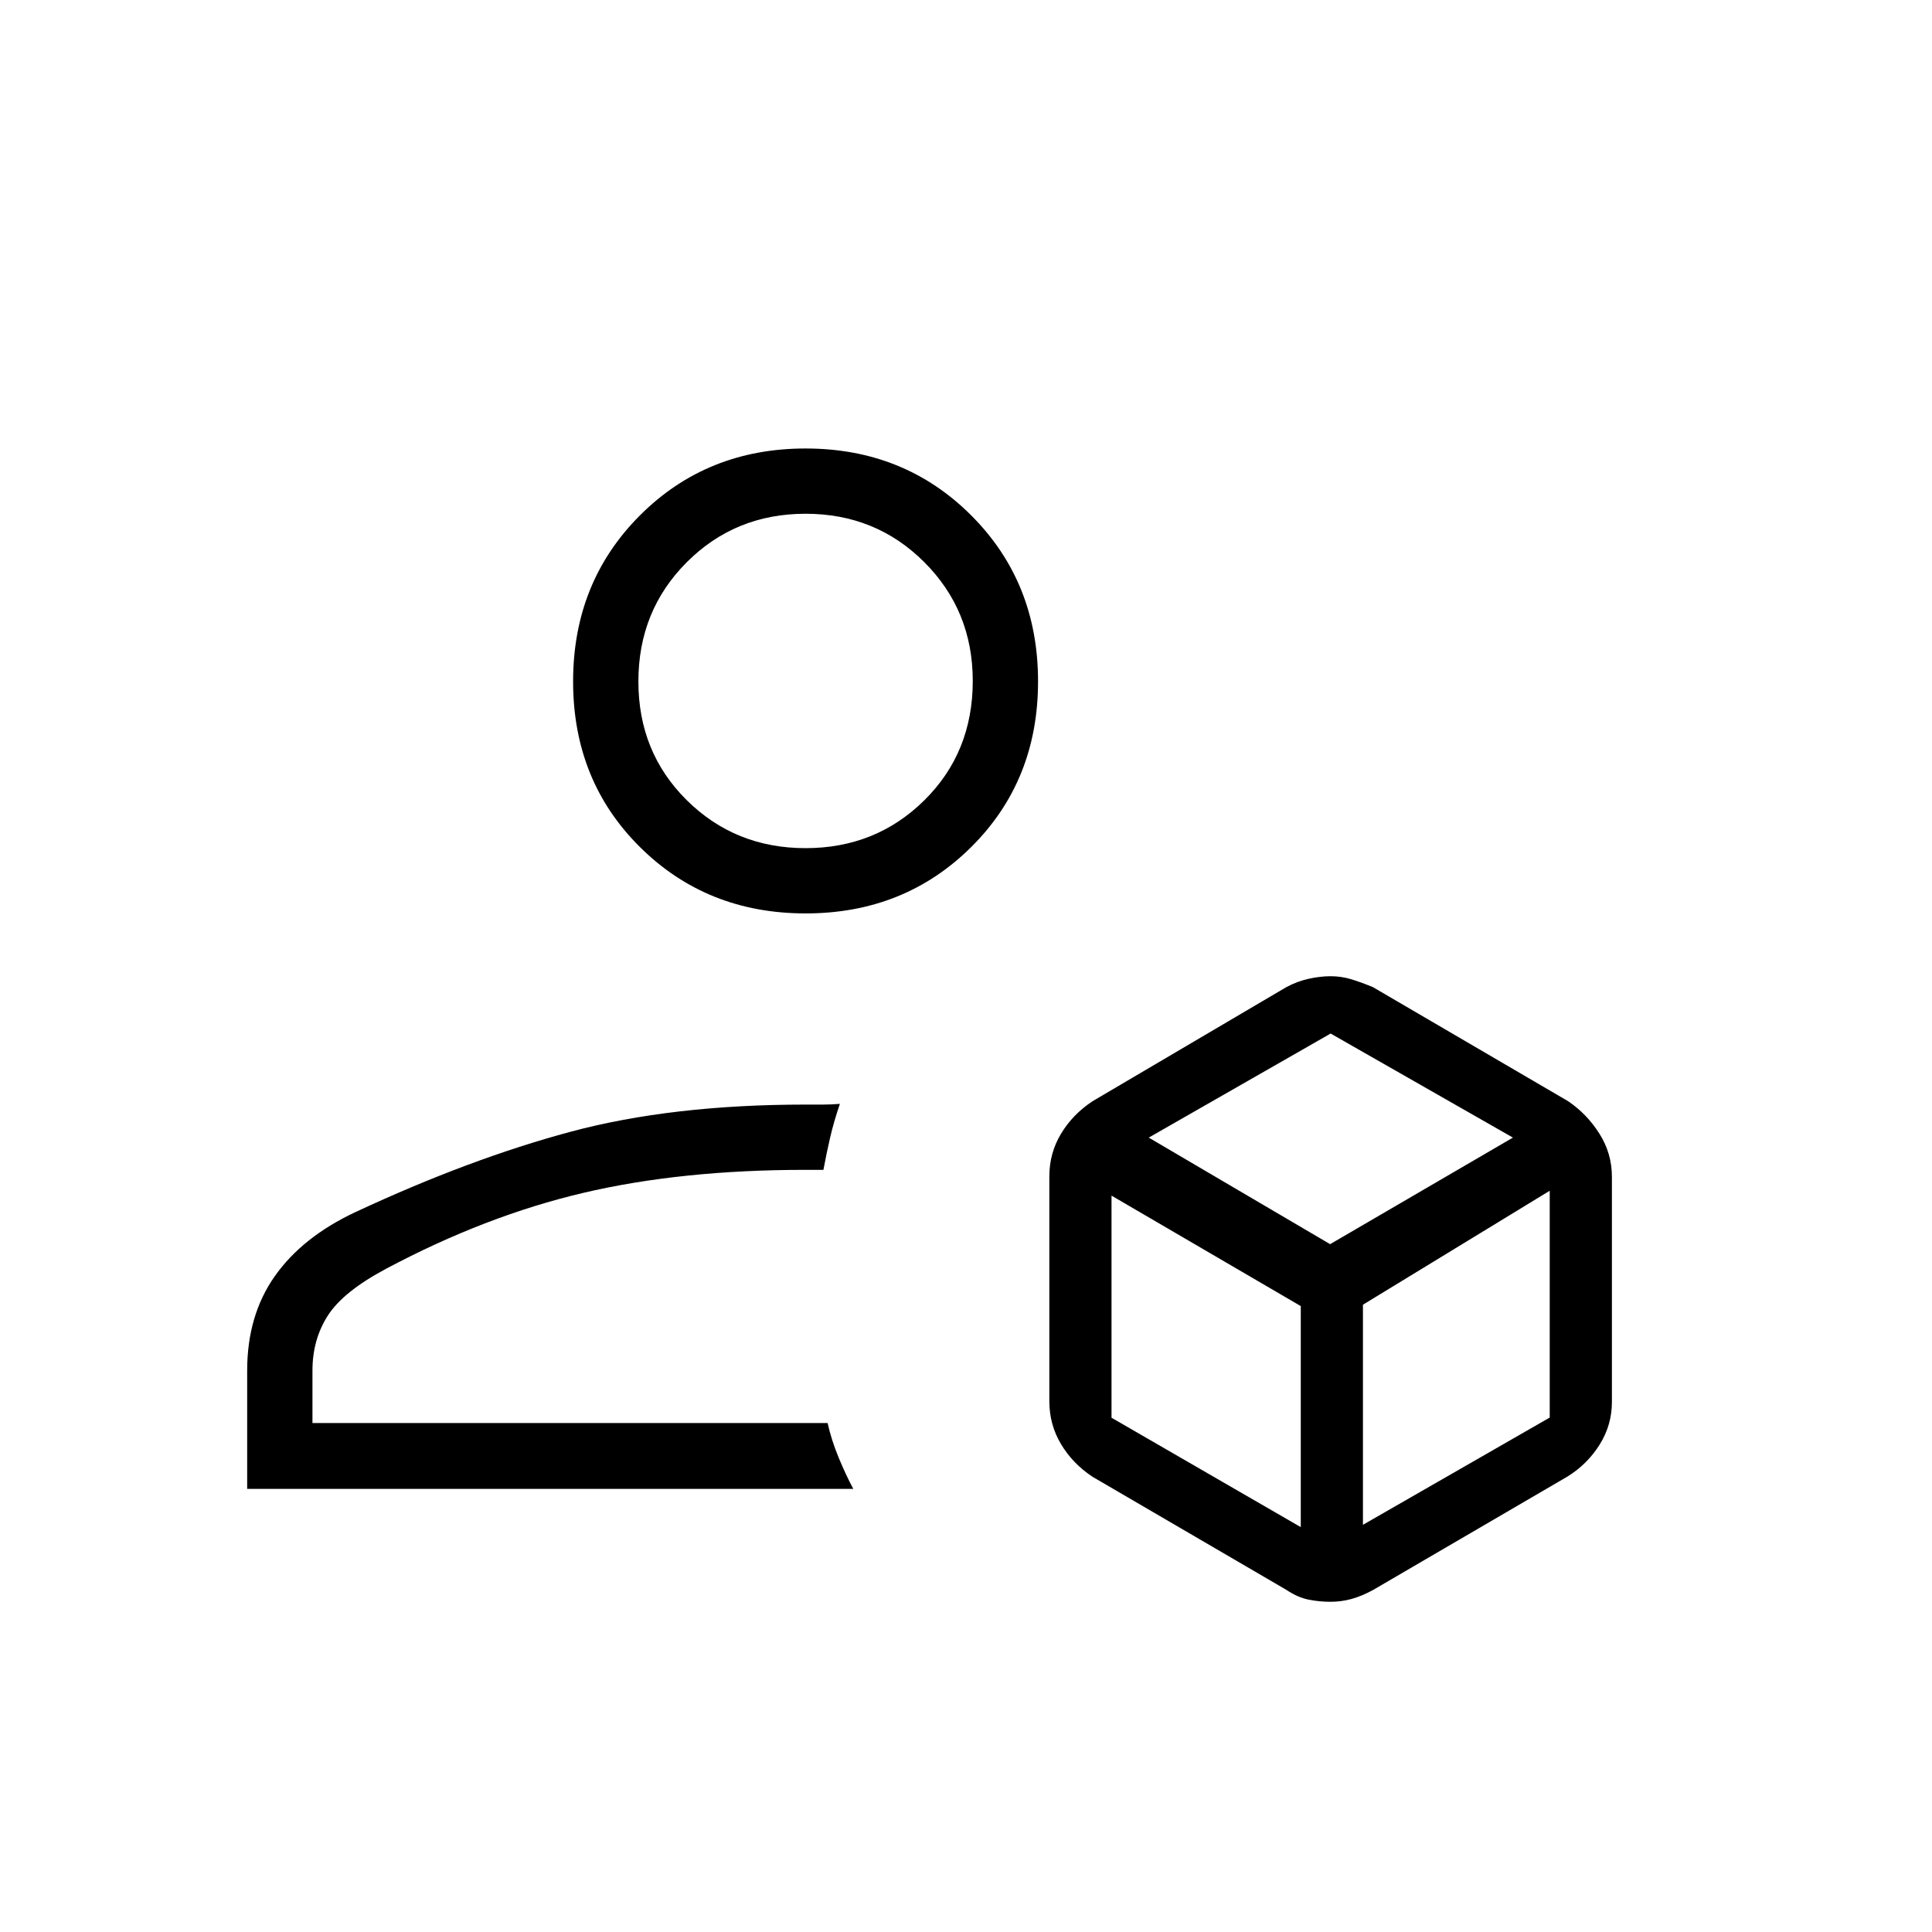 <svg xmlns="http://www.w3.org/2000/svg" height="40" viewBox="0 -960 960 960" width="40"><path d="M661.05-164.08q-5.41 0-10.82-1.07-5.41-1.08-11.08-4.88l-96.29-56.17q-9.89-6.55-15.67-16.26-5.78-9.72-5.78-21.24v-111.76q0-11.51 5.78-21.15 5.78-9.64 15.67-16.19l96.29-56.69q5.43-2.89 11.11-4.16t10.98-1.27q5.3 0 10.38 1.56 5.08 1.57 10.59 3.87l97.01 56.69q9.33 6.33 15.53 16.13 6.2 9.8 6.2 21.41v111.85q0 11.52-6.11 21.25-6.1 9.72-15.91 15.81l-96.71 56.43q-5.53 3.02-10.63 4.43-5.1 1.41-10.54 1.41ZM400.3-506.13q-49.07 0-82.3-32.96t-33.23-82.28q0-49.32 33.22-82.55 33.21-33.23 82.28-33.23 49.06 0 82.29 33.21 33.24 33.22 33.24 82.54 0 49.32-33.22 82.3-33.22 32.97-82.28 32.97ZM122.82-220.18V-279q0-27.42 13.75-46.91 13.75-19.49 40.05-31.81 56.64-26.42 106.9-39.92 50.26-13.5 116.93-13.5h8.52q3.91 0 8.36-.36-3.05 9.01-4.83 16.69-1.78 7.67-3.35 16.1h-8.87q-61.86 0-110.48 11.45-48.62 11.44-97.84 37.64-21.34 11.33-29.02 23.26-7.68 11.93-7.68 27.36v26.1h255.98q1.82 8.27 5.41 17t7.35 15.72H122.82Zm277.46-318.38q34.95 0 59.01-23.78 24.07-23.78 24.07-59.3 0-34.95-24.07-59.01-24.06-24.07-59.01-24.07t-59.01 24.07q-24.06 24.06-24.06 59.27 0 35.2 24.06 59.01 24.06 23.81 59.01 23.81Zm0-83.08Zm11.03 369.02Zm159.5-142.11 90.12 52.95 90.84-52.95-90.59-51.71-90.37 51.71Zm106.43 192.4 92.81-53.29v-112.7l-92.81 56.63v109.36Zm-124.93-53.21 94.04 54.36v-109.83l-94.04-54.89v110.36Z"/></svg>